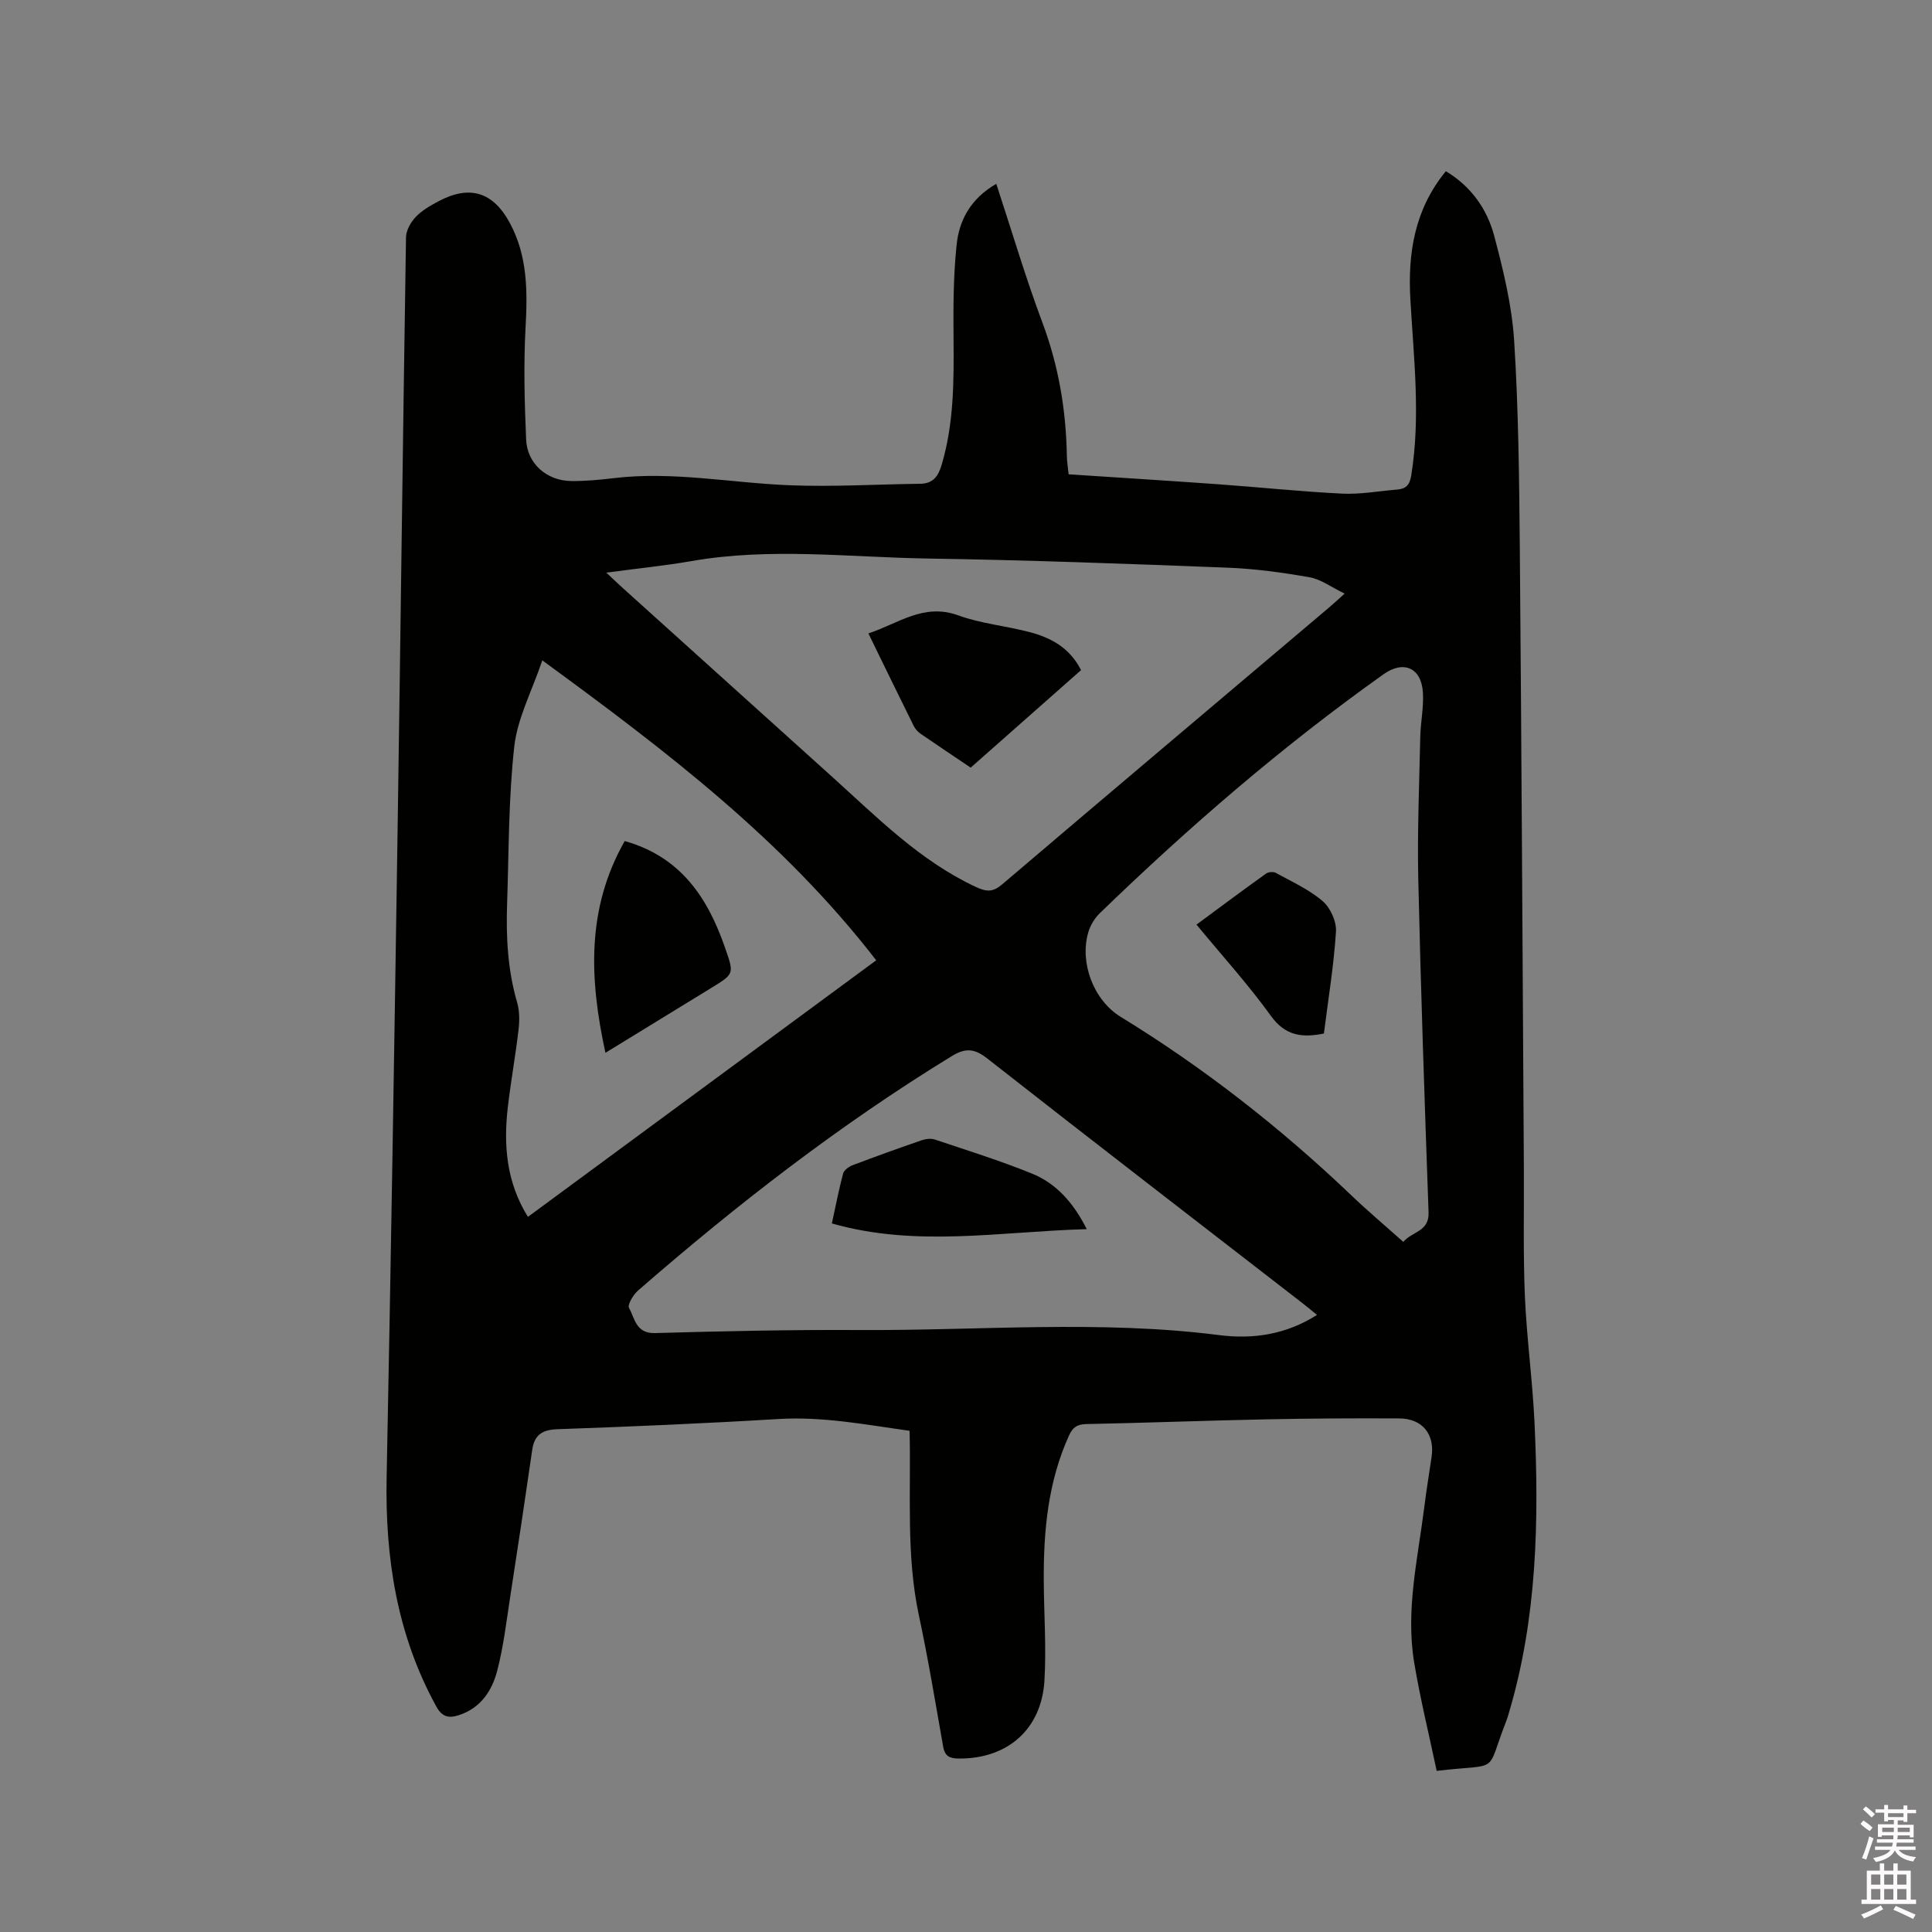 <svg enable-background="new 0 0 400 400" viewBox="0 0 400 400" xmlns="http://www.w3.org/2000/svg"><rect x="0" y="0" width="400" height="400" fill="#808080" stroke="none"/><path d="m385.2 377.6.6-.7c.6.4 1.3.9 1.9 1.5l-.6.7c-.8-.5-1.4-1-1.9-1.5zm.3 7.1c.6-1.4 1.1-2.9 1.5-4.5.3.1.6.3.9.4-.5 1.4-1 2.9-1.5 4.4zm.2-10.1.6-.6c.7.5 1.3 1.1 1.9 1.6l-.7.7c-.6-.6-1.2-1.2-1.8-1.7zm8.4-.8h.8v.9h1.8v.7h-1.8v1.8h-.8v-.3h-1.2v.9h3.3v2.6h-.8v-.4h-2.5c0 .3 0 .6-.1.8h3.4v.7h-3.5c0 .3-.1.6-.1.8h4v.7h-3.5c.7.9 1.9 1.3 3.6 1.5-.2.2-.4.5-.6.9-1.9-.3-3.2-1.1-3.8-2.3-.5 1.1-1.8 2-3.9 2.4-.2-.3-.4-.5-.6-.8 1.9-.4 3.1-.9 3.6-1.7h-3.2v-.7h3.5c.1-.2.1-.5.2-.8h-3.3v-.7h3.4c0-.2 0-.5 0-.8h-2.4v.3h-.8v-2.6h3.3v-.9h-1.2v.3h-.8v-1.8h-1.8v-.7h1.8v-.9h.8v.9h3.2zm-4.4 5.5h2.4c0-.3 0-.6 0-.9h-2.4zm1.2-3.1h3.2v-.8h-3.2zm4.4 2.2h-2.4v.9h2.5v-.9z" fill="#fcfafa"/><path d="m389.2 385.8h.9v1.5h1.9v-1.5h.9v1.5h2.7v6h1.1v.9h-11.3v-.9h1.1v-6h2.7zm.2 8.7.5.8c-1.2.6-2.5 1.3-4 1.9-.2-.3-.3-.6-.6-.8 1.6-.6 3-1.3 4.1-1.9zm-2-4.3h1.9v-2.1h-1.9zm0 3.1h1.9v-2.2h-1.9zm2.7-3.1h1.9v-2.1h-1.9zm0 3.1h1.9v-2.2h-1.9zm2.4 1.3c1.4.6 2.7 1.2 4.1 1.8l-.5.9c-1.5-.7-2.8-1.4-4.1-1.9zm2.2-6.5h-1.9v2.1h1.9zm-1.9 5.2h1.9v-2.2h-1.9z" fill="#fcfafa"/><g fill="#010100"><path d="m206.27 38.06c3.25 9.88 6.06 19.42 9.54 28.7 3.36 8.97 4.91 18.14 5.07 27.63.02 1.25.24 2.5.37 3.81 10.47.69 20.72 1.33 30.96 2.06 8.56.61 17.09 1.52 25.66 1.94 3.77.18 7.59-.53 11.39-.84 1.8-.15 2.6-.9 2.92-2.91 1.97-12.19.51-24.32-.18-36.48-.54-9.52.85-18.61 7.35-26.52 5.21 3.12 8.52 7.8 10 13.35 1.89 7.12 3.67 14.43 4.14 21.74.9 14.27 1.04 28.59 1.17 42.9.37 42.83.57 85.67.84 128.5.05 8.8-.16 17.61.21 26.4.38 8.77 1.59 17.51 2 26.28.93 20.18.54 40.27-5.27 59.88-.18.61-.35 1.22-.58 1.81-4.43 11.32-.92 8.74-14.41 10.33-1.56-7.41-3.4-14.87-4.66-22.43-1.8-10.86.76-21.53 2.1-32.23.43-3.47 1.01-6.92 1.51-10.38.68-4.66-1.91-7.9-6.68-7.93-9.22-.05-18.45 0-27.67.19-12.39.25-24.78.73-37.17.98-1.9.04-2.81.72-3.55 2.36-4.36 9.59-5.29 19.77-5.23 30.12.04 6.88.55 13.79.14 20.64-.61 10.1-7.66 16.18-17.67 16.13-1.87-.01-2.94-.43-3.29-2.43-1.61-9.06-3.09-18.15-5.02-27.14-2.7-12.58-1.62-25.31-1.94-38.29-9.07-1.26-17.94-2.99-27.14-2.44-15.23.92-30.47 1.57-45.71 2.11-3.2.11-4.82 1.13-5.28 4.29-1.47 10.16-2.99 20.3-4.56 30.44-.79 5.12-1.39 10.3-2.69 15.29-1.09 4.17-3.45 7.75-7.98 9.2-2.06.66-3.44.36-4.63-1.81-8.16-14.85-10.62-30.82-10.28-47.55.88-43.99 1.57-87.98 2.24-131.97.63-41.55 1.11-83.11 1.77-124.66.02-1.43.97-3.11 1.99-4.19 1.28-1.35 3.01-2.35 4.68-3.24 6.55-3.49 11.38-1.95 14.85 4.51 3.67 6.85 3.64 14.13 3.23 21.66-.42 7.69-.21 15.43.12 23.13.21 4.99 4.25 8.53 9.32 8.59 2.95.04 5.93-.25 8.87-.6 12.24-1.46 24.29 1.01 36.44 1.48 8.96.35 17.96-.2 26.94-.31 2.66-.03 3.74-1.5 4.46-3.92 2.54-8.57 2.54-17.33 2.46-26.15-.06-6.44-.04-12.93.63-19.32.5-5.18 2.94-9.67 8.22-12.71zm-80.74 80.5c1.48 1.39 2.45 2.32 3.45 3.22 14.4 12.99 28.8 25.98 43.21 38.96 9.35 8.42 18.19 17.45 29.86 22.9 2.3 1.07 3.56 1.05 5.47-.57 22.51-19.16 45.11-38.22 67.68-57.32.85-.72 1.67-1.49 3.19-2.85-2.81-1.36-4.93-2.98-7.26-3.38-5.61-.99-11.31-1.77-17-1.99-20.63-.8-41.27-1.57-61.91-1.89-16.37-.25-32.77-2.34-49.13.54-5.6.97-11.27 1.53-17.56 2.38zm165.01 138.56c1.78-2.16 5.37-2.09 5.23-6.09-.82-22.98-1.61-45.96-2.13-68.94-.22-9.83.2-19.68.41-29.51.07-3.06.73-6.13.55-9.17-.3-5.16-4-6.76-8.13-3.83-20.95 14.89-40.34 31.64-58.78 49.5-1.08 1.04-1.96 2.53-2.38 3.97-1.81 6.23 1.05 14 6.72 17.48 17.23 10.56 33.04 22.93 47.65 36.86 3.44 3.29 7.08 6.36 10.86 9.73zm-109.13-58.3c-19.23-24.89-43.49-43.36-69.13-62.1-2.19 6.46-5.15 12-5.8 17.8-1.21 10.79-1.12 21.73-1.49 32.61-.24 6.9.13 13.73 2.08 20.43.51 1.76.5 3.78.29 5.62-.63 5.36-1.59 10.68-2.22 16.04-.92 7.89-.3 15.54 4.16 22.72 23.97-17.64 47.74-35.15 72.11-53.12zm91.26 73.42c-1.21-.98-2.09-1.73-3-2.43-21.78-16.87-43.62-33.68-65.3-50.69-2.73-2.14-4.6-2.14-7.42-.4-23.12 14.16-44.44 30.71-64.85 48.47-.99.87-2.24 2.94-1.87 3.6 1.2 2.15 1.41 5.32 5.37 5.21 14.09-.4 28.18-.71 42.27-.63 24.87.14 49.78-2.12 74.63 1.06 6.93.87 13.73-.1 20.17-4.19z"/><path d="m223.82 138.74c-7.72 6.82-15.23 13.46-22.85 20.19-3.55-2.39-6.97-4.67-10.35-7-.58-.4-1.13-1-1.44-1.63-3.1-6.24-6.14-12.5-9.39-19.16 6.19-2.02 11.43-6.35 18.62-3.73 4.73 1.72 9.9 2.17 14.8 3.47 4.36 1.15 8.25 3.21 10.61 7.86z"/><path d="m247.72 191.43c4.88-3.6 9.6-7.13 14.4-10.56.48-.35 1.51-.43 2.02-.15 3.31 1.82 6.86 3.42 9.69 5.84 1.61 1.37 2.9 4.23 2.77 6.32-.45 7.04-1.61 14.03-2.5 21.1-4.41.89-7.94.56-10.97-3.65-4.69-6.51-10.11-12.47-15.41-18.9z"/><path d="m129.34 174.13c11.59 3.26 17.18 11.71 20.77 22.08 1.87 5.4 1.97 5.38-2.8 8.3-7.19 4.42-14.4 8.82-21.96 13.46-3.33-15.27-3.97-29.85 3.99-43.84z"/><path d="m225 254.48c-17.89.49-35.26 3.82-52.77-1.18.78-3.56 1.43-6.97 2.32-10.32.19-.71 1.18-1.43 1.96-1.73 4.74-1.8 9.51-3.52 14.31-5.17.85-.29 1.94-.42 2.76-.14 6.71 2.25 13.48 4.36 20.03 7.02 5.03 2.03 8.59 5.97 11.39 11.52z"/></g></svg>